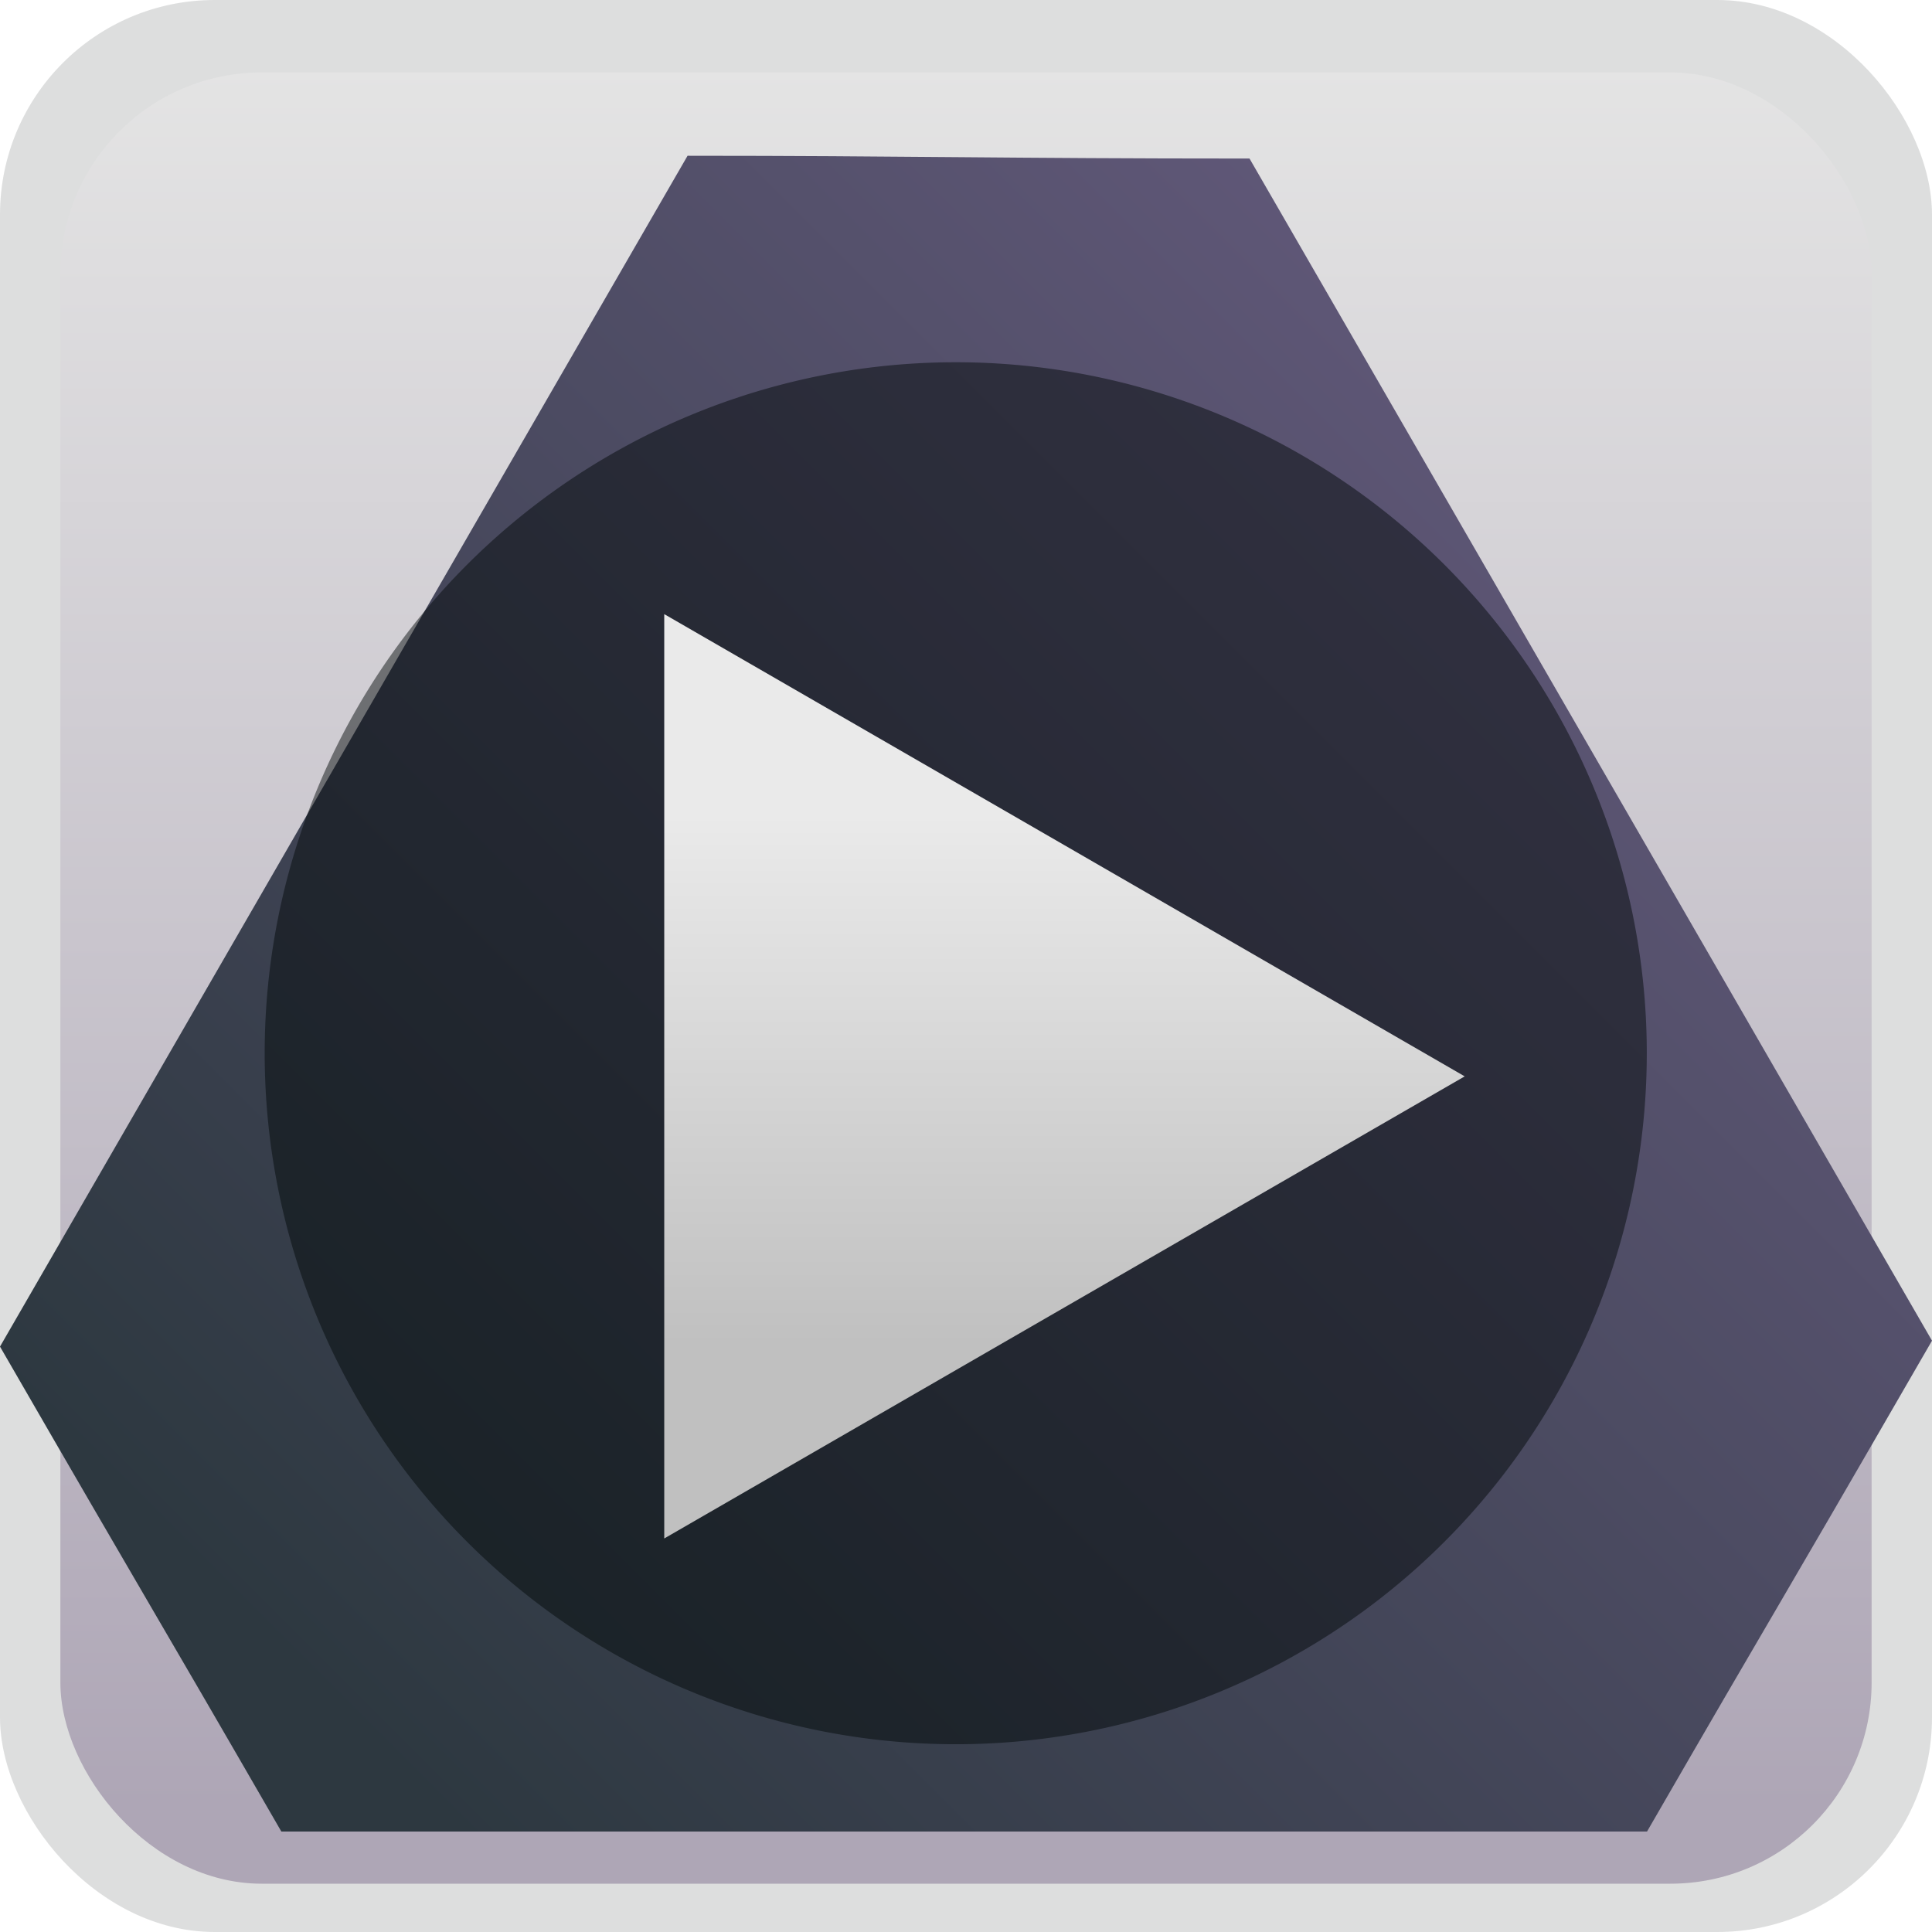 <svg xmlns="http://www.w3.org/2000/svg" xmlns:xlink="http://www.w3.org/1999/xlink" height="16" viewBox="0 0 16 16" width="16"><title>Template icons dark</title><defs><linearGradient id="e"><stop offset="0" stop-color="#aea6b6"/><stop offset="1" stop-color="#e4e4e4"/></linearGradient><linearGradient id="d"><stop offset="0" stop-color="#645665"/><stop offset="1" stop-color="#05070e" stop-opacity=".988"/></linearGradient><linearGradient id="c"><stop offset="0" stop-color="#2d3840"/><stop offset="1" stop-color="#5f5777"/></linearGradient><linearGradient id="b"><stop offset="0" stop-color="#eaeaea"/><stop offset="1" stop-color="silver"/></linearGradient><linearGradient id="a"><stop offset="0" stop-color="#50b4ce"/><stop offset="1" stop-color="#df2fb9" stop-opacity=".974"/></linearGradient><linearGradient xlink:href="#e" id="f" x1="151.033" y1="198.284" x2="151.033" y2="118.162" gradientUnits="userSpaceOnUse" gradientTransform="matrix(.18 0 0 .18 -92.82 -92.72)"/><linearGradient xlink:href="#c" id="g" x1="119.039" y1="133.562" x2="178.802" y2="193.325" gradientUnits="userSpaceOnUse" gradientTransform="matrix(0 -.172 .172 0 -91.587 -36.738)"/><linearGradient xlink:href="#b" id="h" x1="151" y1="147" x2="151" y2="171.95" gradientUnits="userSpaceOnUse" gradientTransform="translate(-90.85 -91.13) scale(.176)"/></defs><g color="#000" transform="translate(72 72)"><rect style="isolation:auto;mix-blend-mode:normal;marker:none" width="16" height="16" x="-72" y="-72" ry="1.778" display="block" overflow="visible" fill="#000808" fill-opacity=".136" stroke="url(#linearGradient1010)" stroke-width=".226"/><rect ry="1.667" y="-71.4" x="-71.5" height="15" width="15" style="isolation:auto;mix-blend-mode:normal;marker:none" display="block" overflow="visible" fill="url(#f)" stroke="url(#linearGradient1010)" stroke-width=".212"/><path d="M-61.652-70.687l5.652 9.79c-1.5 2.598-1.183 2.027-2.36 4.065h-11.31c-1.127-1.952-1.02-1.747-2.33-4.016l5.694-9.862c1.783 0 2.631.023 4.654.023z" style="isolation:auto;mix-blend-mode:normal;marker:none" display="block" overflow="visible" fill="url(#g)" stroke-width=".088" stroke-opacity="0"/><path style="isolation:auto;mix-blend-mode:normal;marker:none" d="M-58.362-63.277a5.723 5.723 0 0 1-5.723 5.722 5.723 5.723 0 0 1-5.723-5.722A5.723 5.723 0 0 1-64.085-69a5.723 5.723 0 0 1 5.723 5.723z" overflow="visible" fill="#000808" fill-opacity=".476" stroke-width=".214"/><path style="isolation:auto;mix-blend-mode:normal;marker:none" d="M-59.87-63.086l-3.314 1.913-3.315 1.914V-66.914L-63.184-65z" display="block" overflow="visible" fill="url(#h)" stroke-width=".088" stroke-opacity="0"/></g></svg>